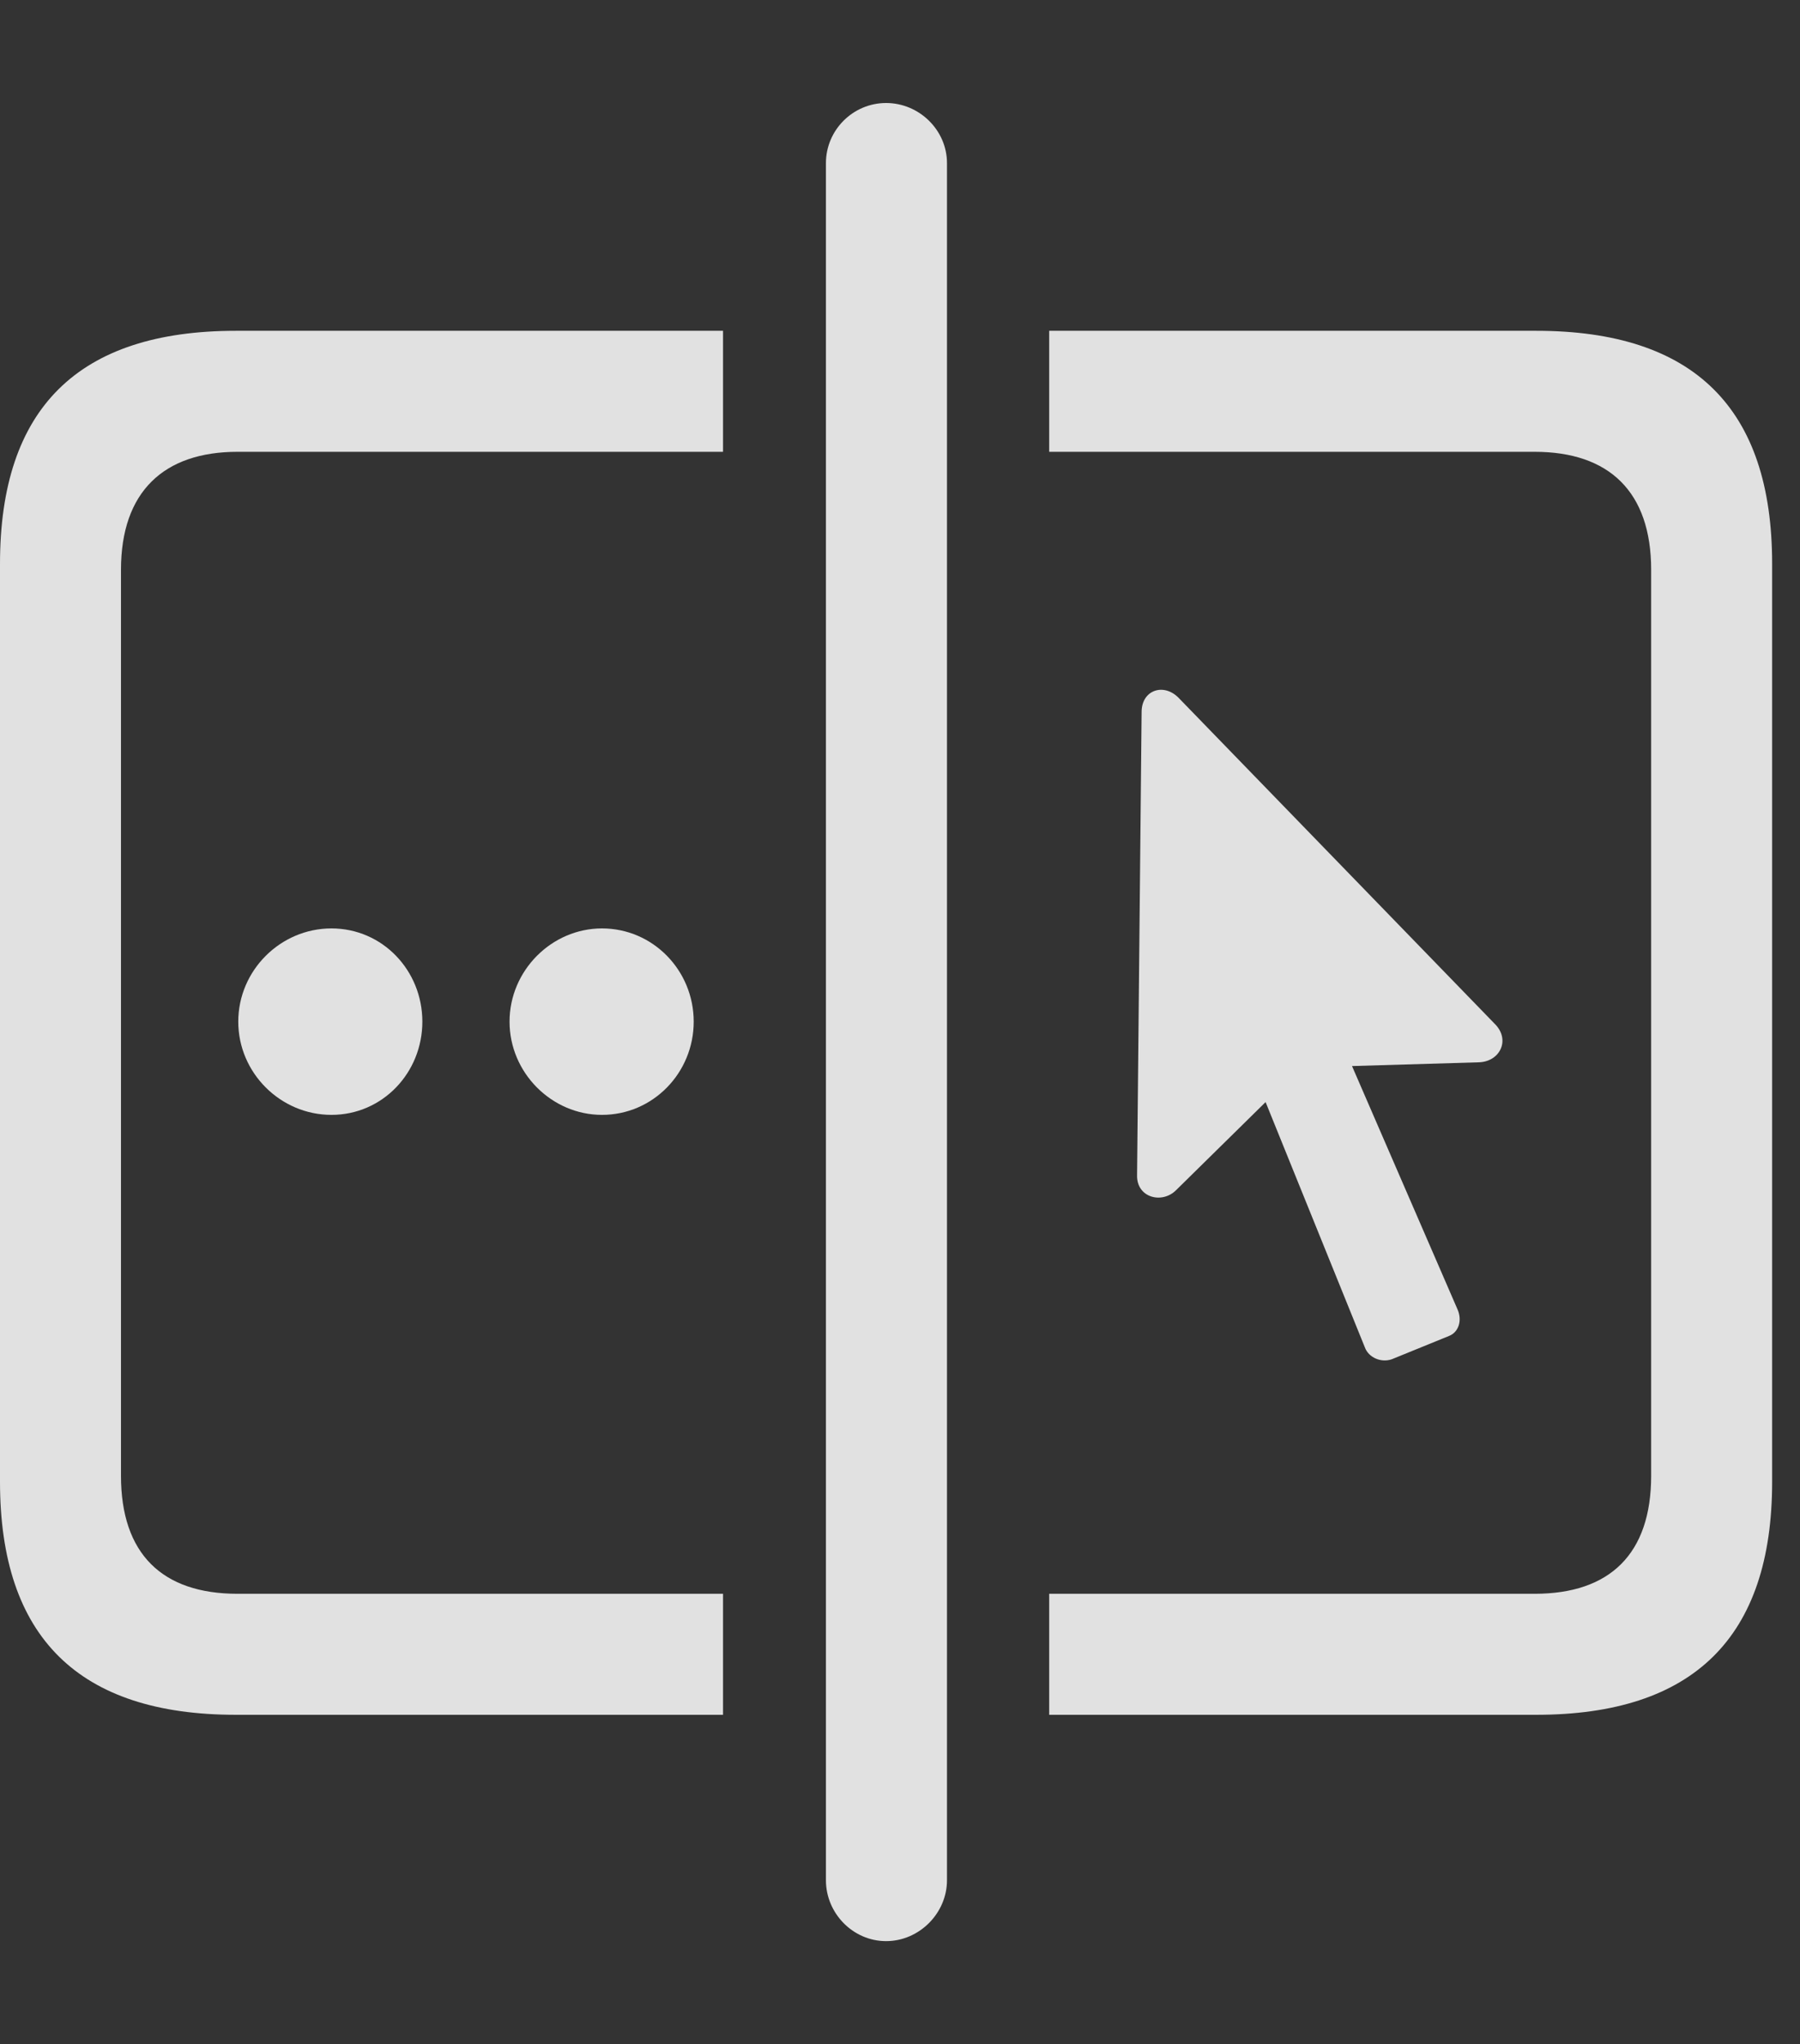 <?xml version="1.0" encoding="UTF-8"?>
<!--Generator: Apple Native CoreSVG 326-->
<!DOCTYPE svg
PUBLIC "-//W3C//DTD SVG 1.1//EN"
       "http://www.w3.org/Graphics/SVG/1.1/DTD/svg11.dtd">
<svg version="1.1" xmlns="http://www.w3.org/2000/svg" xmlns:xlink="http://www.w3.org/1999/xlink" viewBox="0 0 23.389 26.553">
 <rect x="0" y="0" width="23.389" height="26.553" fill="#333333" stroke="none"/>
 <g>
  <rect height="26.553" opacity="0" width="23.389" x="0" y="0"/>
  <path d="M9.395 5.869L3.086 5.869C2.129 5.869 1.572 6.387 1.572 7.402L1.572 19.17C1.572 20.186 2.109 20.703 3.086 20.703L9.395 20.703L9.395 22.275L3.066 22.275C1.025 22.275 0 21.27 0 19.248L0 7.324C0 5.303 1.016 4.297 3.066 4.297L9.395 4.297ZM23.027 7.324L23.027 19.248C23.027 21.27 22.002 22.275 19.961 22.275L13.633 22.275L13.633 20.703L19.941 20.703C20.918 20.703 21.455 20.186 21.455 19.17L21.455 7.402C21.455 6.387 20.908 5.869 19.941 5.869L13.633 5.869L13.633 4.297L19.961 4.297C22.012 4.297 23.027 5.303 23.027 7.324Z" fill="white" fill-opacity="0.85"/>
  <path d="M11.514 25.215C11.943 25.215 12.305 24.854 12.305 24.424L12.305 2.119C12.305 1.689 11.943 1.338 11.514 1.338C11.084 1.338 10.732 1.689 10.732 2.119L10.732 24.424C10.732 24.854 11.084 25.215 11.514 25.215Z" fill="white" fill-opacity="0.85"/>
  <path d="M4.307 14.482C4.971 14.482 5.488 13.935 5.488 13.271C5.488 12.607 4.971 12.06 4.307 12.06C3.643 12.06 3.096 12.607 3.096 13.271C3.096 13.935 3.643 14.482 4.307 14.482Z" fill="white" fill-opacity="0.85"/>
  <path d="M7.822 14.482C8.486 14.482 9.014 13.935 9.014 13.271C9.014 12.607 8.486 12.06 7.822 12.06C7.168 12.06 6.621 12.607 6.621 13.271C6.621 13.935 7.168 14.482 7.822 14.482Z" fill="white" fill-opacity="0.85"/>
  <path d="M14.775 15.264C14.766 15.557 15.098 15.645 15.283 15.459L16.445 14.316L17.734 17.5C17.783 17.637 17.949 17.705 18.086 17.656L18.828 17.354C18.955 17.305 19.004 17.148 18.936 17.002L17.568 13.848L19.219 13.799C19.492 13.789 19.629 13.506 19.424 13.301L15.312 9.062C15.117 8.867 14.834 8.965 14.834 9.248Z" fill="white" fill-opacity="0.85"/>
 </g>
</svg>
